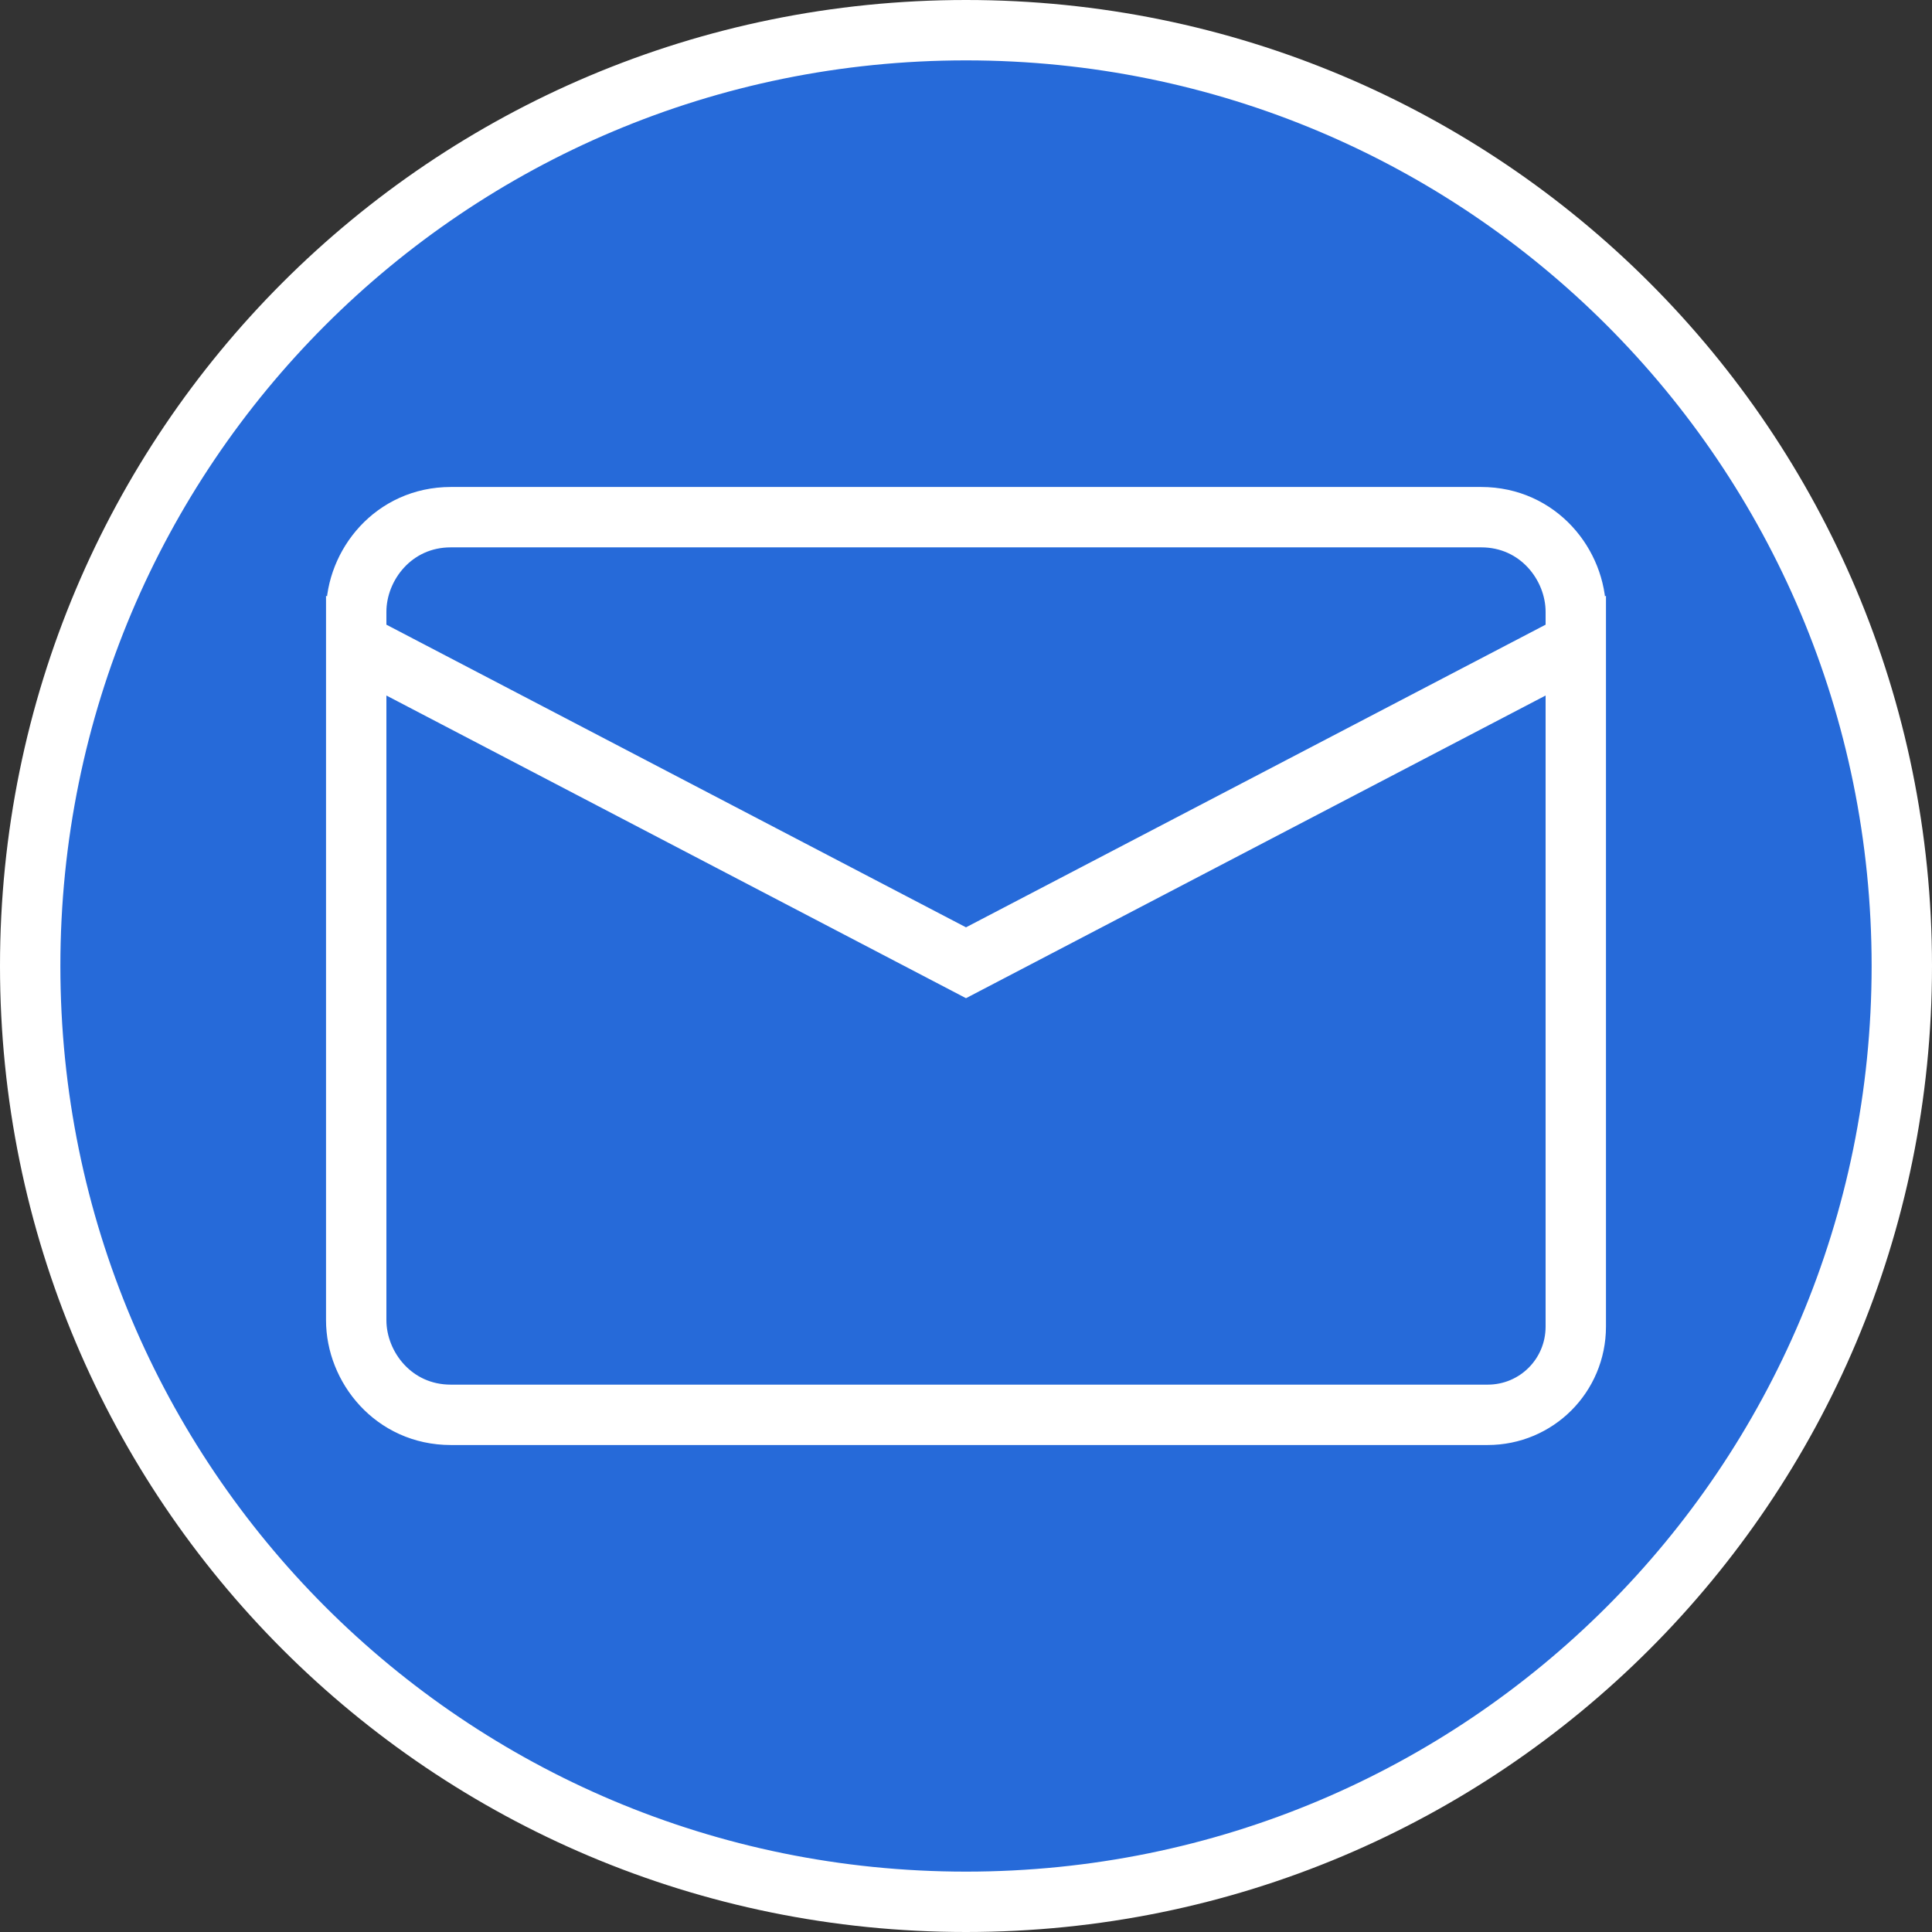 <svg width="32" height="32" viewBox="0 0 32 32" fill="none" xmlns="http://www.w3.org/2000/svg">
<rect x="0" y="0" width="32" height="32" fill="#333333" stroke="none"/>
<rect x="4" y="6" width="23" height="18" fill="#266AD9"/>
<path d="M16 0.5C24.577 0.5 31.5 7.423 31.5 16C31.5 24.577 24.577 31.5 16 31.5C7.423 31.5 0.5 24.577 0.5 16C0.5 7.423 7.423 0.5 16 0.5ZM25.368 11.077L16 15.969L6.632 11.077L5.9 10.694V21.866C5.9 22.643 6.519 23.434 7.467 23.434H24.64C25.449 23.434 26.099 22.783 26.1 21.974V10.694L25.368 11.077ZM7.467 8.566C6.519 8.566 5.9 9.357 5.9 10.134V10.649L6.169 10.79L15.769 15.803L16 15.924L16.231 15.803L25.831 10.79L26.1 10.649V10.134C26.1 9.357 25.481 8.566 24.533 8.566H7.467Z" fill="#266AD9" stroke="white"/>
</svg>
